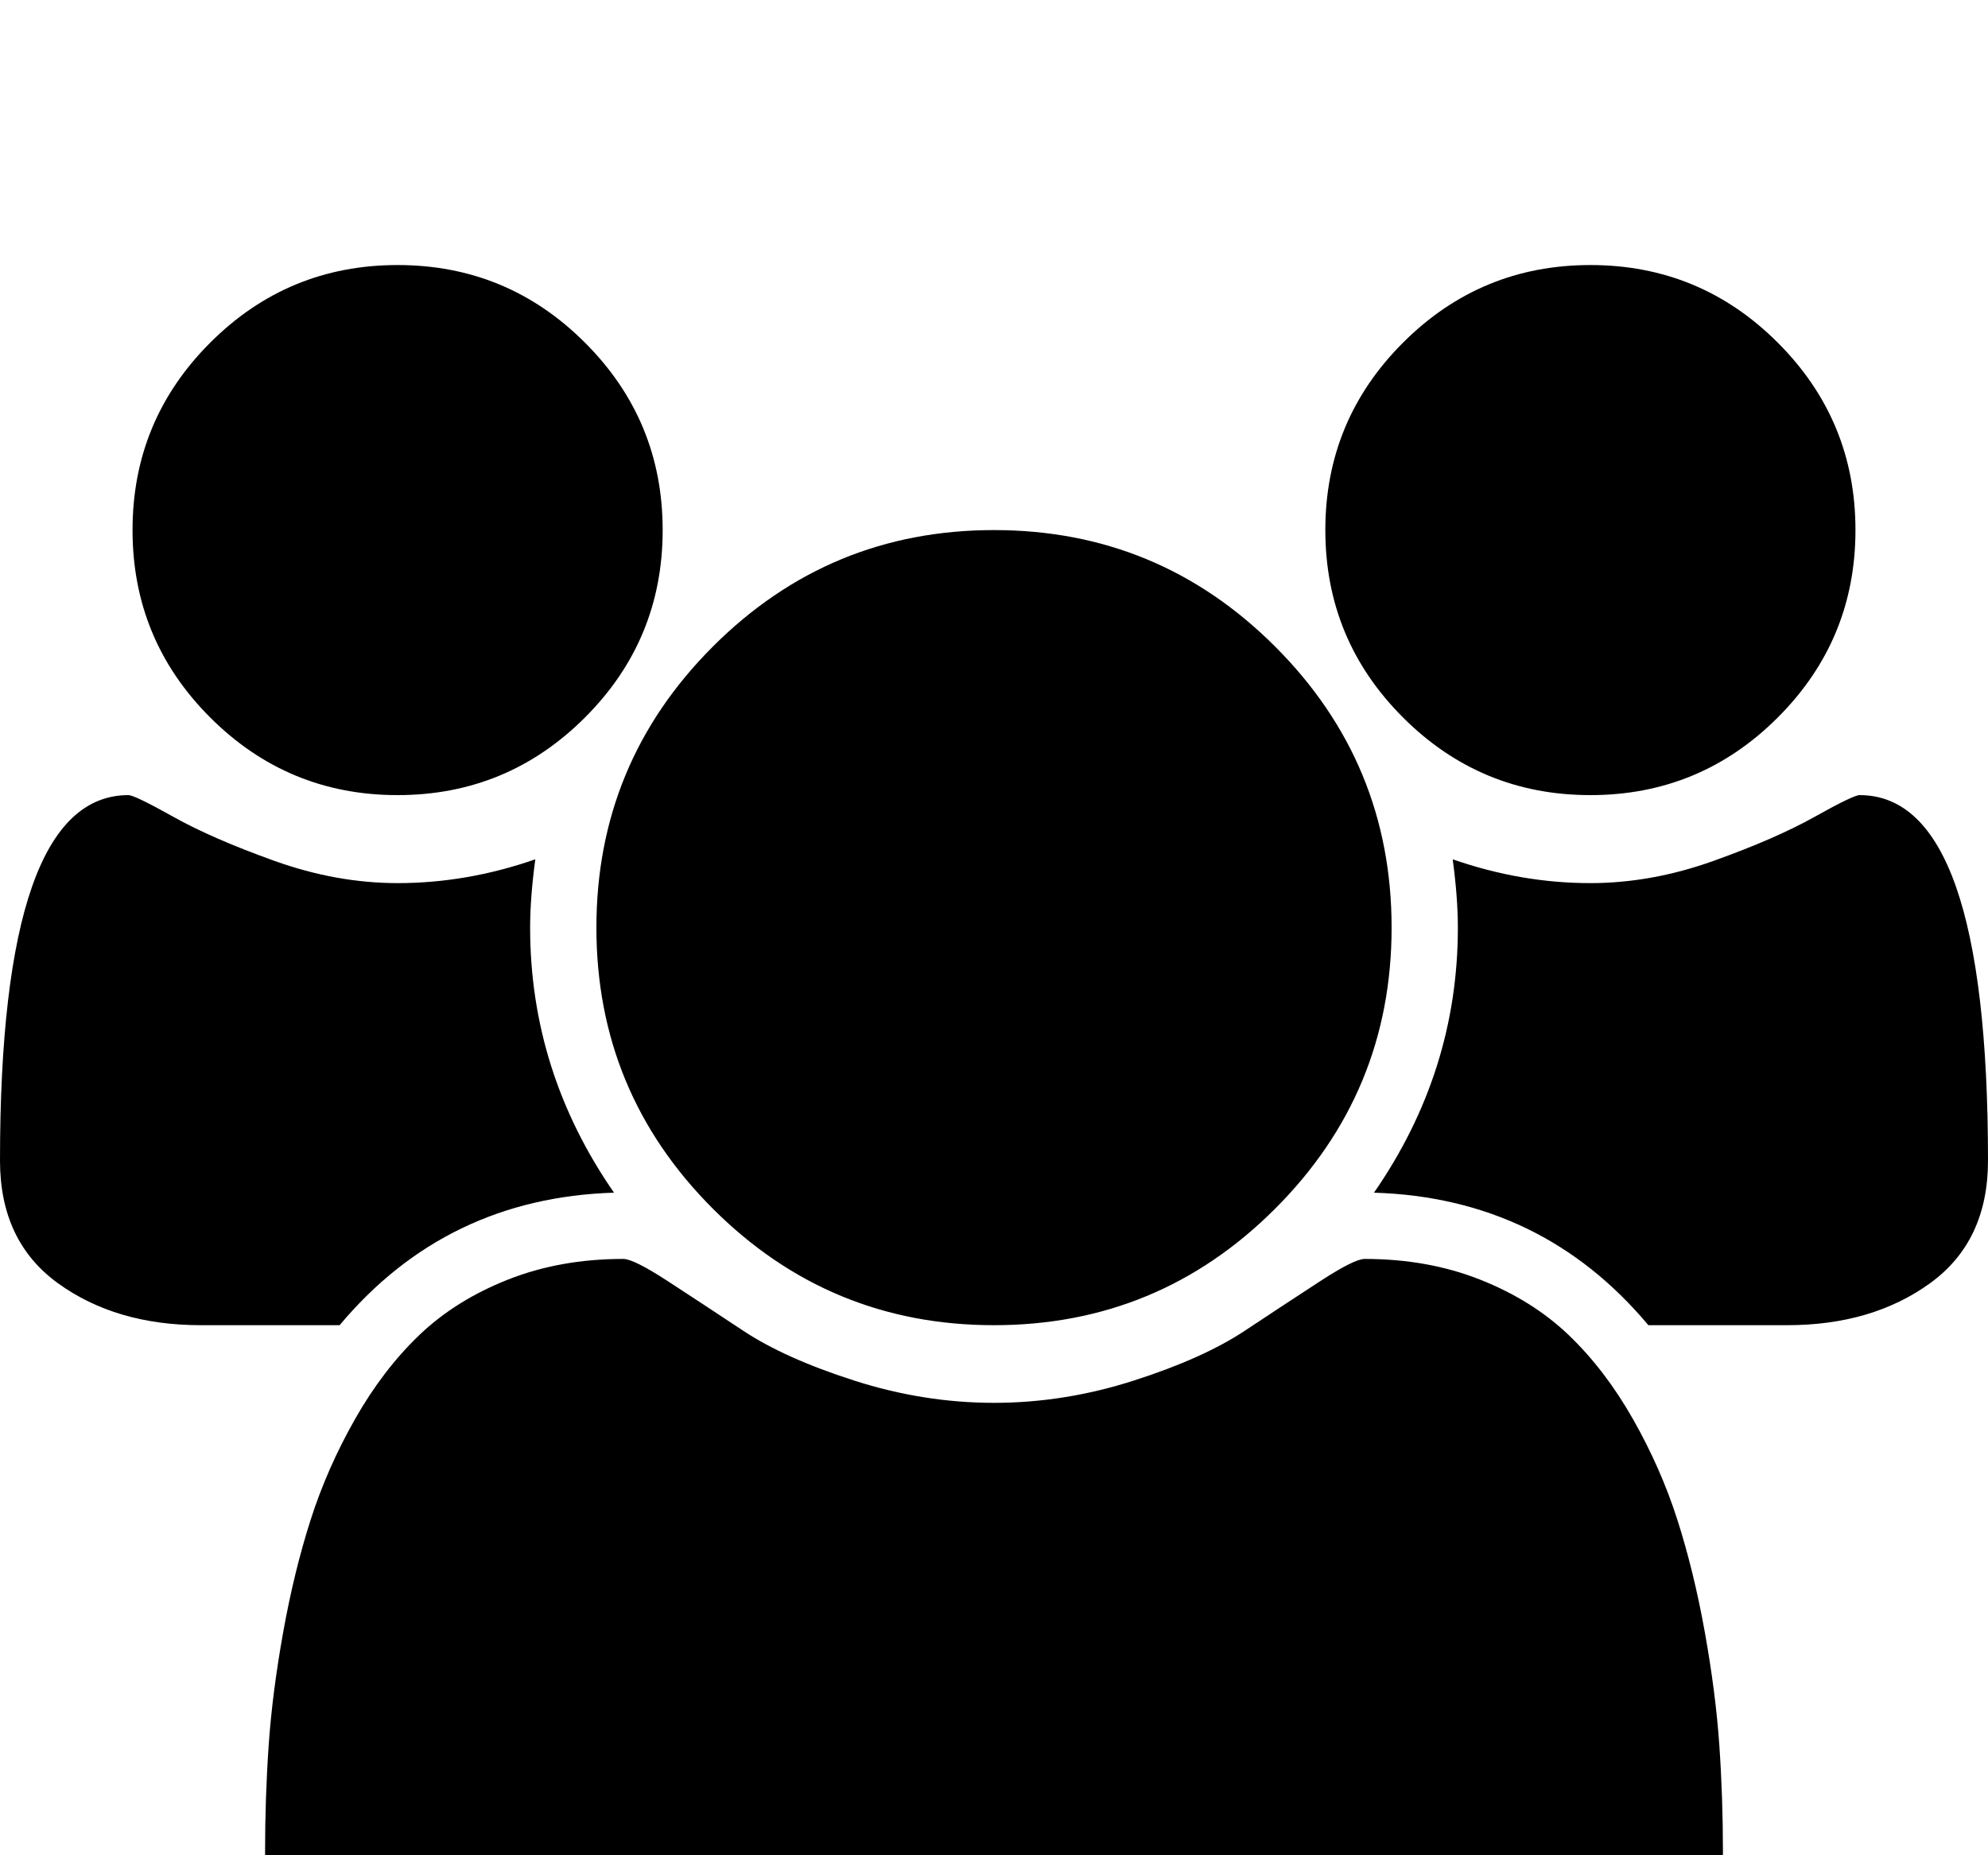 <?xml version="1.0" standalone="no"?>
<!DOCTYPE svg PUBLIC "-//W3C//DTD SVG 1.1//EN" "http://www.w3.org/Graphics/SVG/1.1/DTD/svg11.dtd" >
<svg viewBox="0 -256 1920 1792">
  <g transform="matrix(1 0 0 -1 0 1536)">
   <path fill="currentColor"
d="M593 640q-162 -5 -265 -128h-134q-82 0 -138 40.5t-56 118.5q0 353 124 353q6 0 43.5 -21t97.5 -42.5t119 -21.5q67 0 133 23q-5 -37 -5 -66q0 -139 81 -256zM1664 3q0 -120 -73 -189.5t-194 -69.5h-874q-121 0 -194 69.5t-73 189.5q0 53 3.5 103.5t14 109t26.5 108.5
t43 97.5t62 81t85.5 53.5t111.5 20q10 0 43 -21.5t73 -48t107 -48t135 -21.5t135 21.5t107 48t73 48t43 21.5q61 0 111.5 -20t85.5 -53.5t62 -81t43 -97.5t26.5 -108.5t14 -109t3.5 -103.5zM640 1280q0 -106 -75 -181t-181 -75t-181 75t-75 181t75 181t181 75t181 -75
t75 -181zM1344 896q0 -159 -112.5 -271.5t-271.5 -112.5t-271.5 112.5t-112.5 271.5t112.5 271.5t271.5 112.5t271.5 -112.5t112.5 -271.5zM1920 671q0 -78 -56 -118.5t-138 -40.5h-134q-103 123 -265 128q81 117 81 256q0 29 -5 66q66 -23 133 -23q59 0 119 21.5t97.5 42.5
t43.5 21q124 0 124 -353zM1792 1280q0 -106 -75 -181t-181 -75t-181 75t-75 181t75 181t181 75t181 -75t75 -181z" />
  </g>

</svg>
